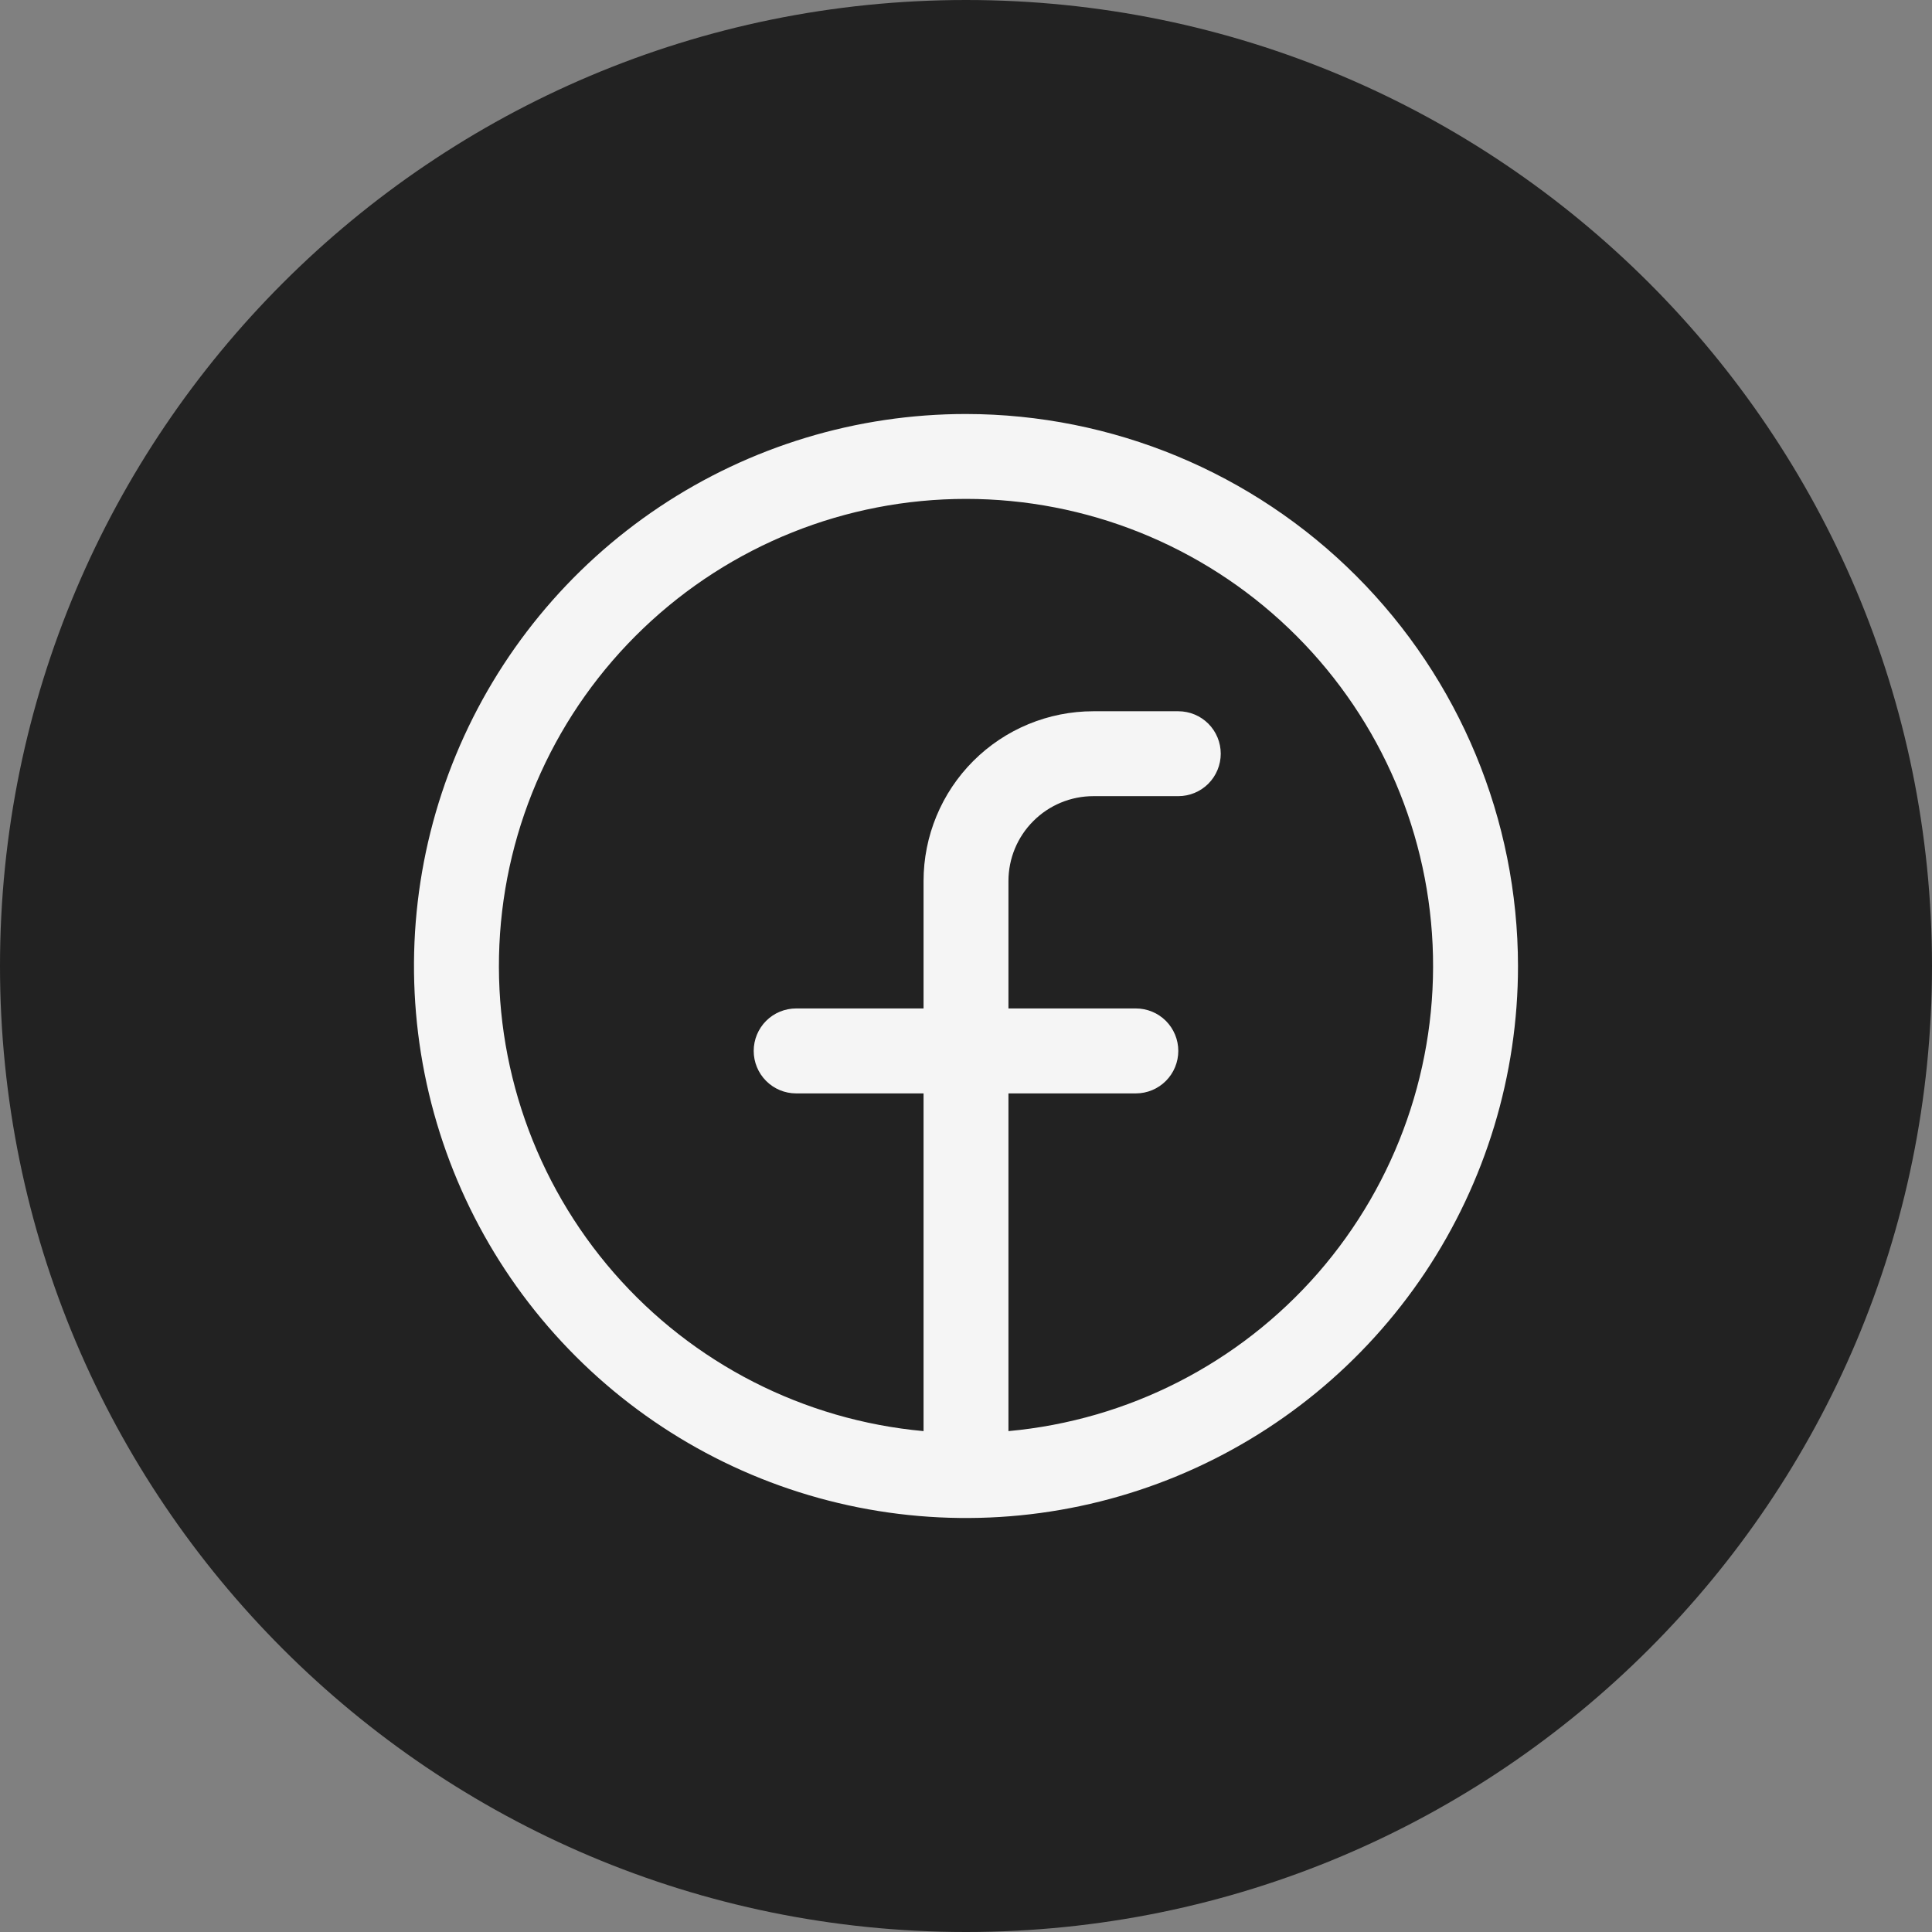 <svg width="35" height="35" viewBox="0 0 35 35" fill="none" xmlns="http://www.w3.org/2000/svg">
<rect x="0" y="0" width="35" height="35" fill="#808080" stroke="none"/>
<path d="M0 17.5C0 7.835 7.835 0 17.5 0C27.165 0 35 7.835 35 17.5C35 27.165 27.165 35 17.5 35C7.835 35 0 27.165 0 17.5Z" fill="#222222"/>
<path d="M17.5 7.5C15.522 7.5 13.589 8.086 11.944 9.185C10.3 10.284 9.018 11.846 8.261 13.673C7.504 15.5 7.306 17.511 7.692 19.451C8.078 21.391 9.03 23.172 10.429 24.571C11.828 25.97 13.609 26.922 15.549 27.308C17.489 27.694 19.5 27.496 21.327 26.739C23.154 25.982 24.716 24.7 25.815 23.056C26.913 21.411 27.5 19.478 27.5 17.5C27.497 14.849 26.443 12.307 24.568 10.432C22.693 8.557 20.151 7.503 17.5 7.5ZM18.269 25.926V19.808H20.577C20.781 19.808 20.977 19.727 21.121 19.582C21.265 19.438 21.346 19.242 21.346 19.038C21.346 18.834 21.265 18.639 21.121 18.494C20.977 18.35 20.781 18.269 20.577 18.269H18.269V15.961C18.269 15.553 18.431 15.162 18.72 14.874C19.008 14.585 19.4 14.423 19.808 14.423H21.346C21.55 14.423 21.746 14.342 21.89 14.198C22.034 14.053 22.115 13.858 22.115 13.654C22.115 13.45 22.034 13.254 21.89 13.11C21.746 12.966 21.55 12.885 21.346 12.885H19.808C18.992 12.885 18.209 13.209 17.632 13.786C17.055 14.363 16.731 15.146 16.731 15.961V18.269H14.423C14.219 18.269 14.023 18.35 13.879 18.494C13.735 18.639 13.654 18.834 13.654 19.038C13.654 19.242 13.735 19.438 13.879 19.582C14.023 19.727 14.219 19.808 14.423 19.808H16.731V25.926C14.562 25.728 12.554 24.702 11.123 23.061C9.691 21.419 8.948 19.29 9.047 17.114C9.146 14.939 10.08 12.886 11.655 11.382C13.229 9.877 15.322 9.038 17.5 9.038C19.677 9.038 21.771 9.877 23.346 11.382C24.92 12.886 25.854 14.939 25.953 17.114C26.052 19.29 25.308 21.419 23.878 23.061C22.446 24.702 20.438 25.728 18.269 25.926Z" fill="#F5F5F5"/>
</svg>
